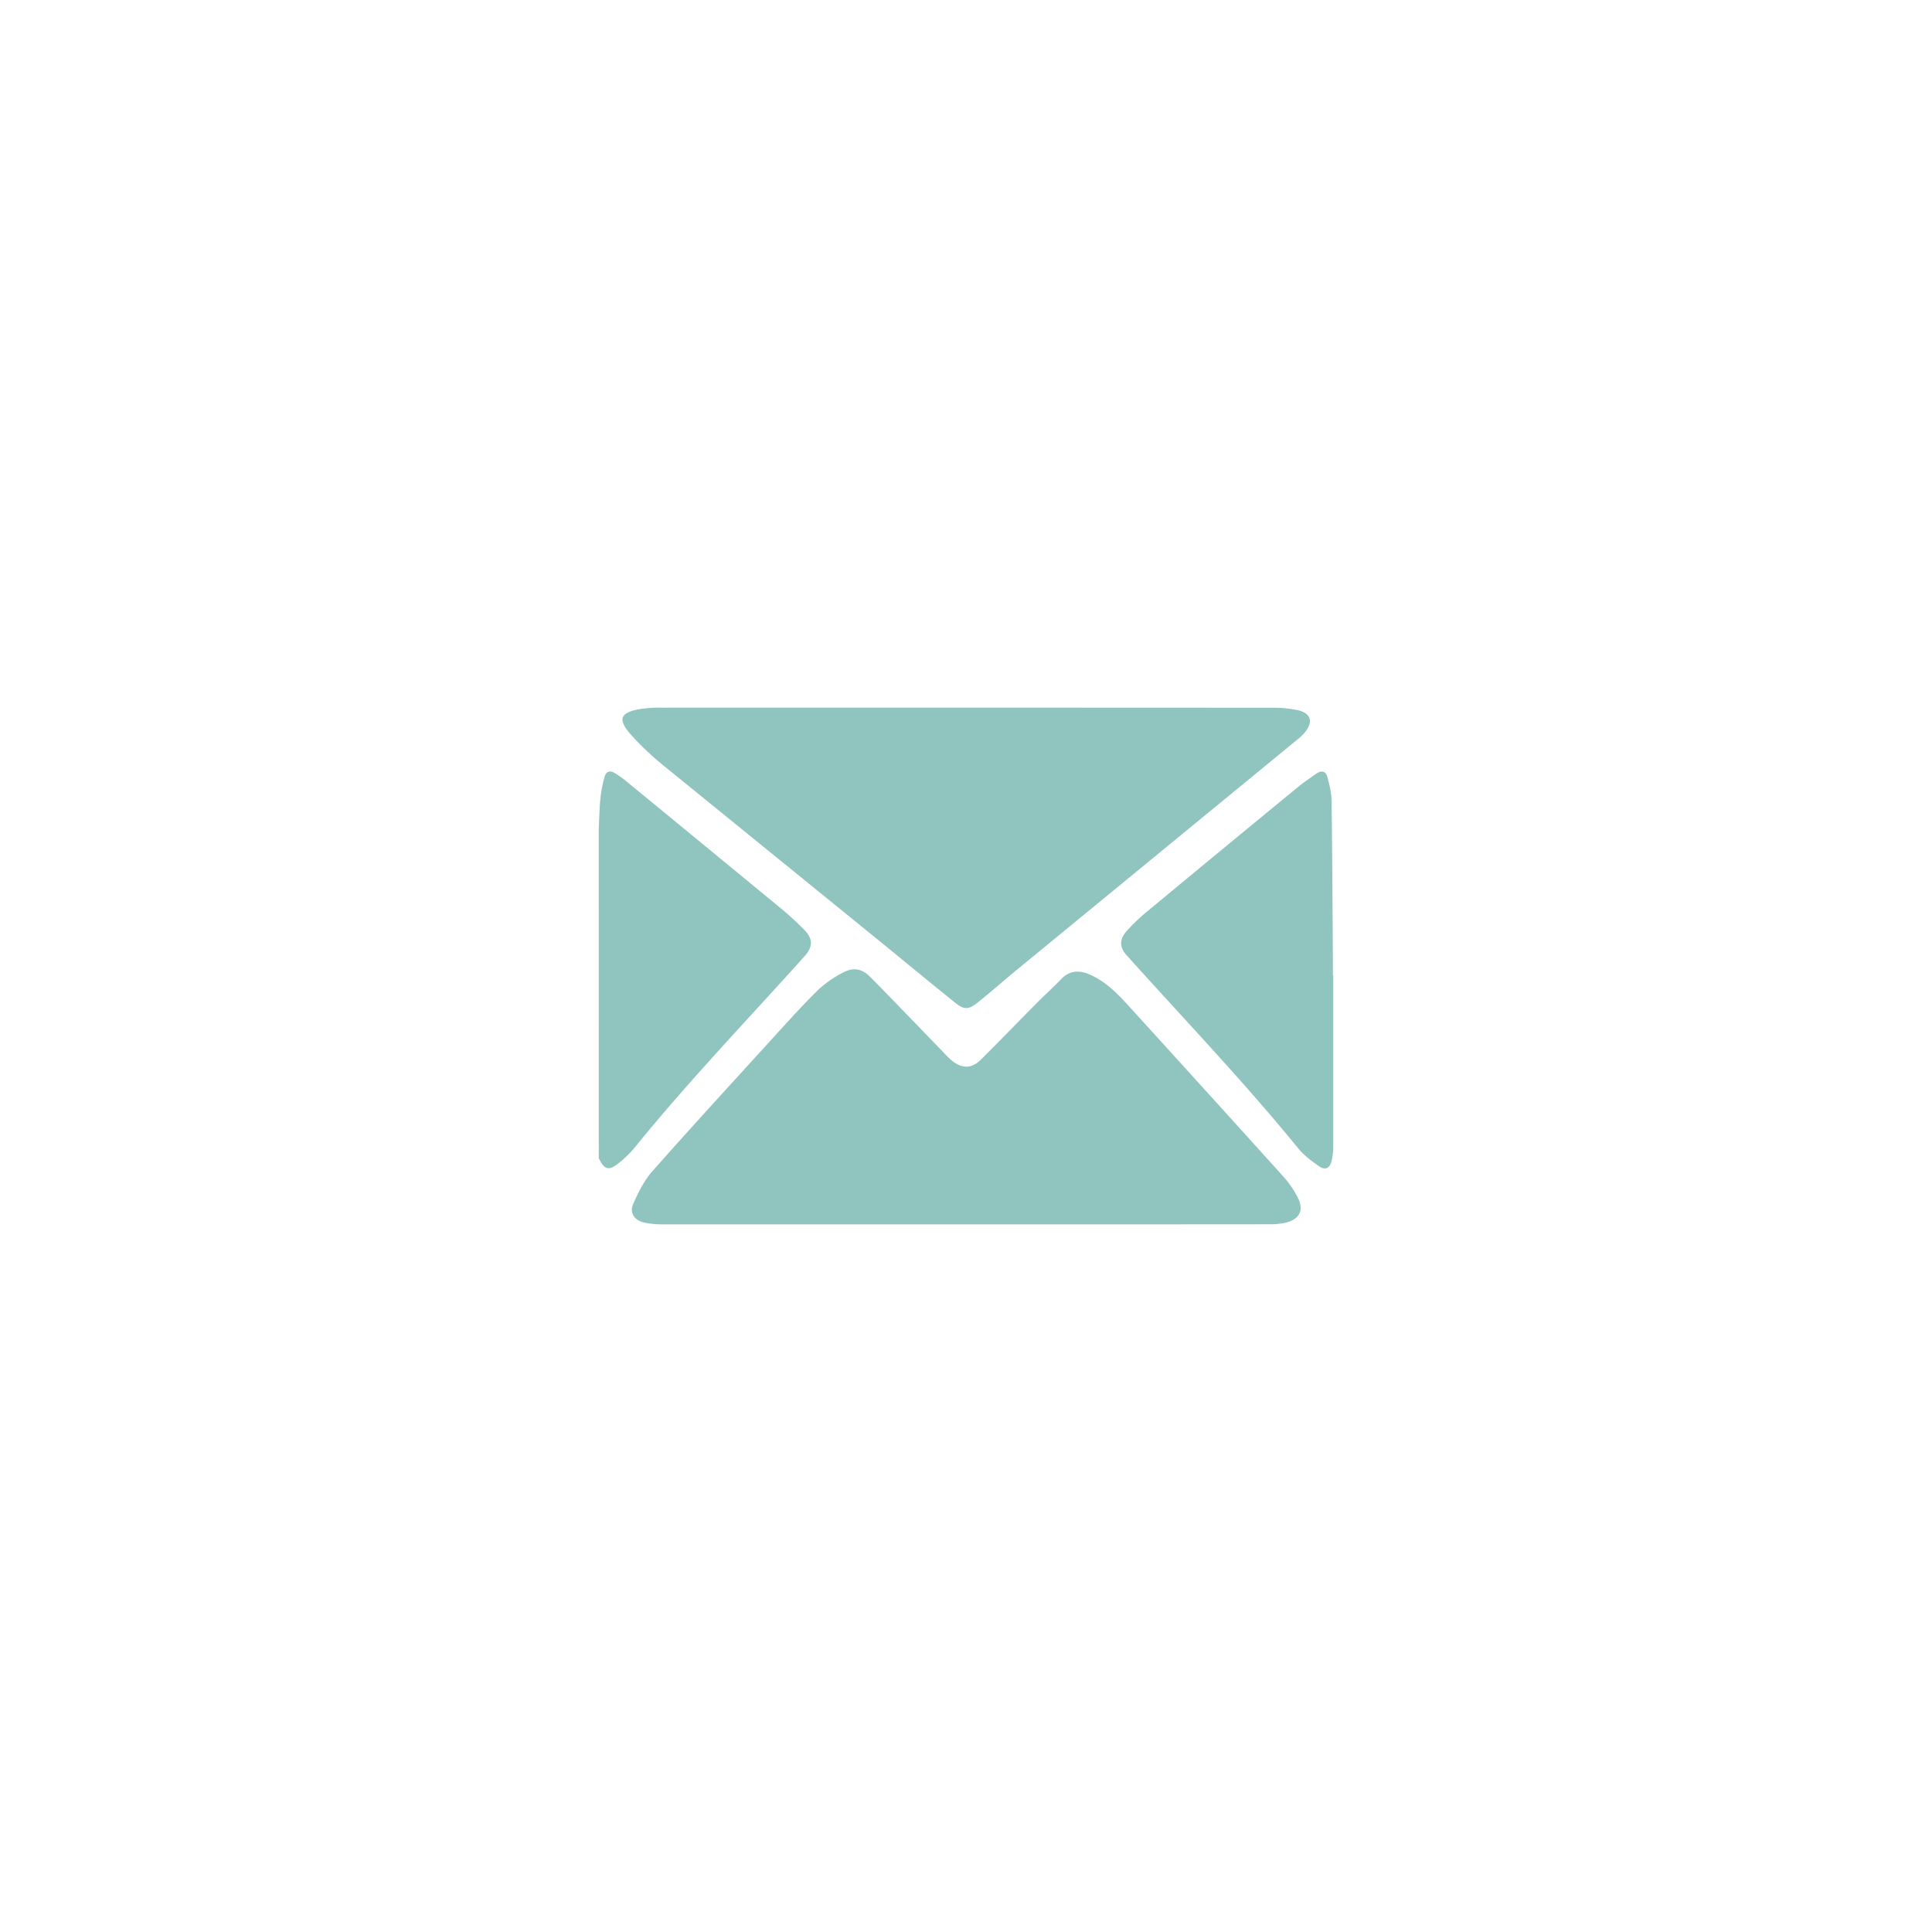 <svg id="Layer_1" fill='#90c4be' data-name="Layer 1" xmlns="http://www.w3.org/2000/svg" viewBox="0 0 1280 1280"><path d="M396.69,548.75c.35-6.62.44-13.26,1.12-19.85a83.33,83.33,0,0,1,2.78-14.34c1.05-3.66,3.87-4.34,7.1-2.19,2.23,1.5,4.49,3,6.56,4.67q51,41.87,101.94,83.82A196.59,196.59,0,0,1,533,616.19c5.85,6.1,5.51,11.25-.1,17.5-37.62,41.93-76.71,82.56-112.22,126.38a71.86,71.86,0,0,1-10.12,10c-7.12,5.87-9.9,5.21-13.85-2.68Z"/><path d="M639.28,811.17q-100,0-200.06,0a56.12,56.12,0,0,1-12.69-1.26c-6.21-1.47-9.56-6.38-7.07-12.14,3.35-7.71,7.3-15.62,12.8-21.85,26.34-29.78,53.25-59.06,80-88.44,9.71-10.65,19.36-21.38,29.61-31.49a71.72,71.72,0,0,1,16.18-11.41c7.44-4,12.91-3,18.86,3,16.77,17.05,33.3,34.33,49.94,51.5a42.8,42.8,0,0,0,3.78,3.6c6.83,5.54,13.2,5.42,19.44-.82,12.22-12.19,24.23-24.61,36.39-36.86,5.46-5.51,11.21-10.73,16.6-16.3,5.9-6.11,12.48-6,19.56-2.77,9.75,4.43,17.2,11.81,24.25,19.54q51.84,56.93,103.42,114.07a64.54,64.54,0,0,1,9.57,14C864,801.79,861,807.73,852,810a44.83,44.83,0,0,1-10.8,1.12Q740.26,811.22,639.28,811.17Z"/><path d="M640.53,468.83q101,0,201.93.07a79.23,79.23,0,0,1,17.41,1.63c8.73,2,10.3,7.68,4.63,14.71a27.72,27.72,0,0,1-4.07,4Q767,565.94,673.53,642.64C665,649.67,656.67,657,648,664c-6.36,5.11-9.15,5.21-15.59,0-17.65-14.17-35.07-28.65-52.64-42.92q-69.69-56.61-139.38-113.23a195.5,195.5,0,0,1-22.09-20.77c-9.51-10.63-7.58-15.19,6.54-17.43a83.72,83.72,0,0,1,12.76-.81Q539.09,468.8,640.53,468.83Z"/><path d="M883.3,646.1q0,56.31,0,112.61a44.92,44.92,0,0,1-1.17,10.8c-1.12,4.42-4.13,5.92-7.87,3.38-5.17-3.52-10.4-7.44-14.31-12.25-36-44.23-75.53-85.4-113.58-127.84-4.72-5.26-4.87-10.46.19-16.08A127.9,127.9,0,0,1,759.87,604q49.73-41.24,99.65-82.22c4-3.31,8.36-6.25,12.63-9.25,3.39-2.39,6.32-1.57,7.33,2.37,1.33,5.17,2.66,10.51,2.73,15.79.48,36.74.63,73.49.89,110.23,0,1.74,0,3.49,0,5.23Z"/></svg>